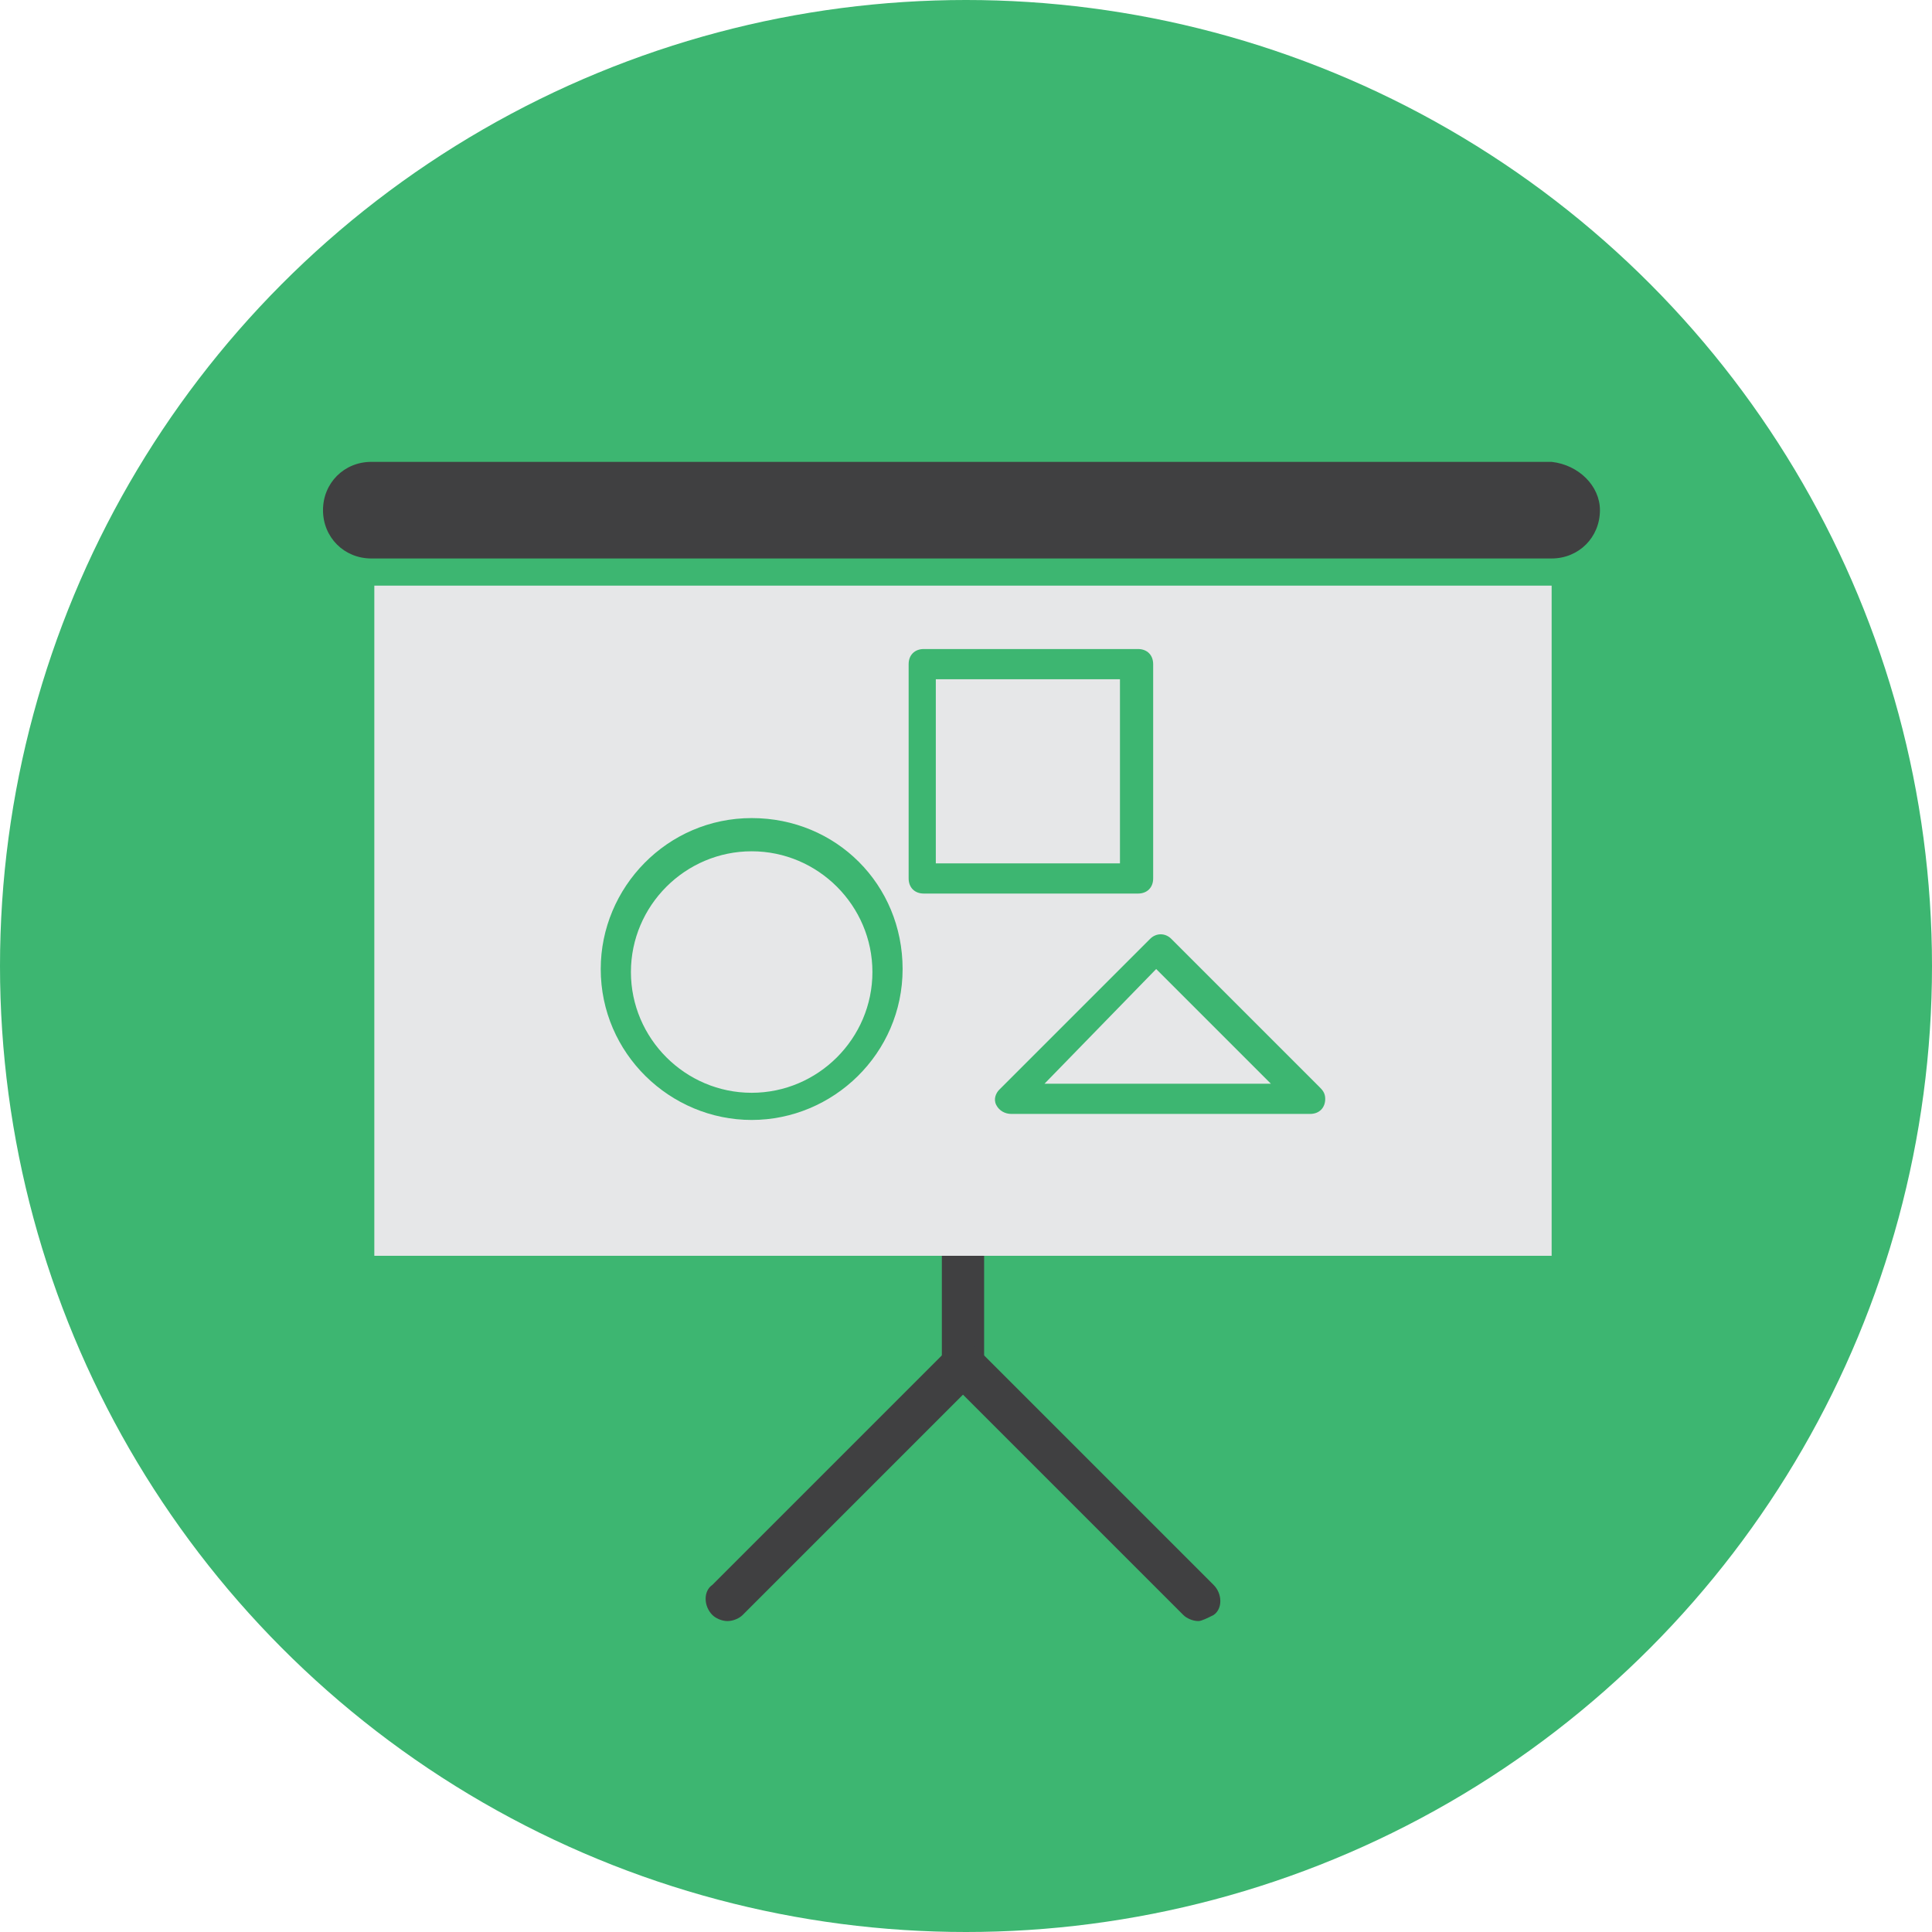 <?xml version="1.0" encoding="iso-8859-1"?>
<!-- Generator: Adobe Illustrator 19.0.0, SVG Export Plug-In . SVG Version: 6.00 Build 0)  -->
<svg version="1.1" id="Layer_1" xmlns="http://www.w3.org/2000/svg" xmlns:xlink="http://www.w3.org/1999/xlink" x="0px" y="0px"
	 viewBox="0 0 64 64" style="enable-background:new 0 0 64 64;" xml:space="preserve">
<style type="text/css">
	.st0{fill:#3DB671;}
	.st1{fill:#404041;}
	.st2{fill:#E6E7E8;}
</style>
<g id="XMLID_190_">
	<circle id="XMLID_44_" class="st0" cx="32" cy="32" r="32"/>
	<g id="XMLID_191_">
		<path id="XMLID_393_" class="st1" d="M53,16.9c0,0.9-0.7,1.6-1.6,1.6H12.3c-0.9,0-1.6-0.7-1.6-1.6l0,0c0-0.9,0.7-1.6,1.6-1.6h39.1
			C52.3,15.4,53,16.1,53,16.9L53,16.9z"/>
		<g id="XMLID_394_">
			<path id="XMLID_395_" class="st1" d="M31.9,45.6c-0.4,0-0.7-0.3-0.7-0.7V41c0-0.4,0.3-0.7,0.7-0.7c0.4,0,0.7,0.3,0.7,0.7v3.9
				C32.6,45.2,32.3,45.6,31.9,45.6z"/>
			<path id="XMLID_396_" class="st1" d="M24.1,53.7c-0.2,0-0.4-0.1-0.5-0.2c-0.3-0.3-0.3-0.8,0-1l7.8-7.8c0.3-0.3,0.8-0.3,1,0
				c0.3,0.3,0.3,0.8,0,1l-7.8,7.8C24.5,53.6,24.3,53.7,24.1,53.7z"/>
			<path id="XMLID_397_" class="st1" d="M39.7,53.7c-0.2,0-0.4-0.1-0.5-0.2l-7.8-7.8c-0.3-0.3-0.3-0.8,0-1c0.3-0.3,0.8-0.3,1,0
				l7.8,7.8c0.3,0.3,0.3,0.8,0,1C40,53.6,39.8,53.7,39.7,53.7z"/>
		</g>
		<rect id="XMLID_398_" x="12.4" y="19.4" class="st2" width="39" height="22.2"/>
		<g id="XMLID_399_">
			<path id="XMLID_400_" class="st0" d="M24.9,37.1c-2.7,0-5-2.2-5-5c0-2.7,2.2-5,5-5c2.8,0,5,2.2,5,5
				C29.9,34.9,27.6,37.1,24.9,37.1z M24.9,28.2c-2.2,0-4,1.8-4,4s1.8,4,4,4c2.2,0,4-1.8,4-4S27.1,28.2,24.9,28.2z"/>
			<path id="XMLID_403_" class="st0" d="M37.7,29.6h-7.1c-0.3,0-0.5-0.2-0.5-0.5V22c0-0.3,0.2-0.5,0.5-0.5h7.1
				c0.3,0,0.5,0.2,0.5,0.5v7.1C38.2,29.4,38,29.6,37.7,29.6z M31,28.6h6.1v-6.1H31V28.6z"/>
			<path id="XMLID_406_" class="st0" d="M43.4,36.9C43.4,36.9,43.4,36.9,43.4,36.9h-9.9c-0.2,0-0.4-0.1-0.5-0.3
				c-0.1-0.2,0-0.4,0.1-0.5l5-5c0.2-0.2,0.5-0.2,0.7,0l4.9,4.9c0.1,0.1,0.2,0.2,0.2,0.4C43.9,36.7,43.7,36.9,43.4,36.9z M34.6,35.9
				h7.5l-3.8-3.8L34.6,35.9z"/>
		</g>
	</g>
</g>
</svg>
